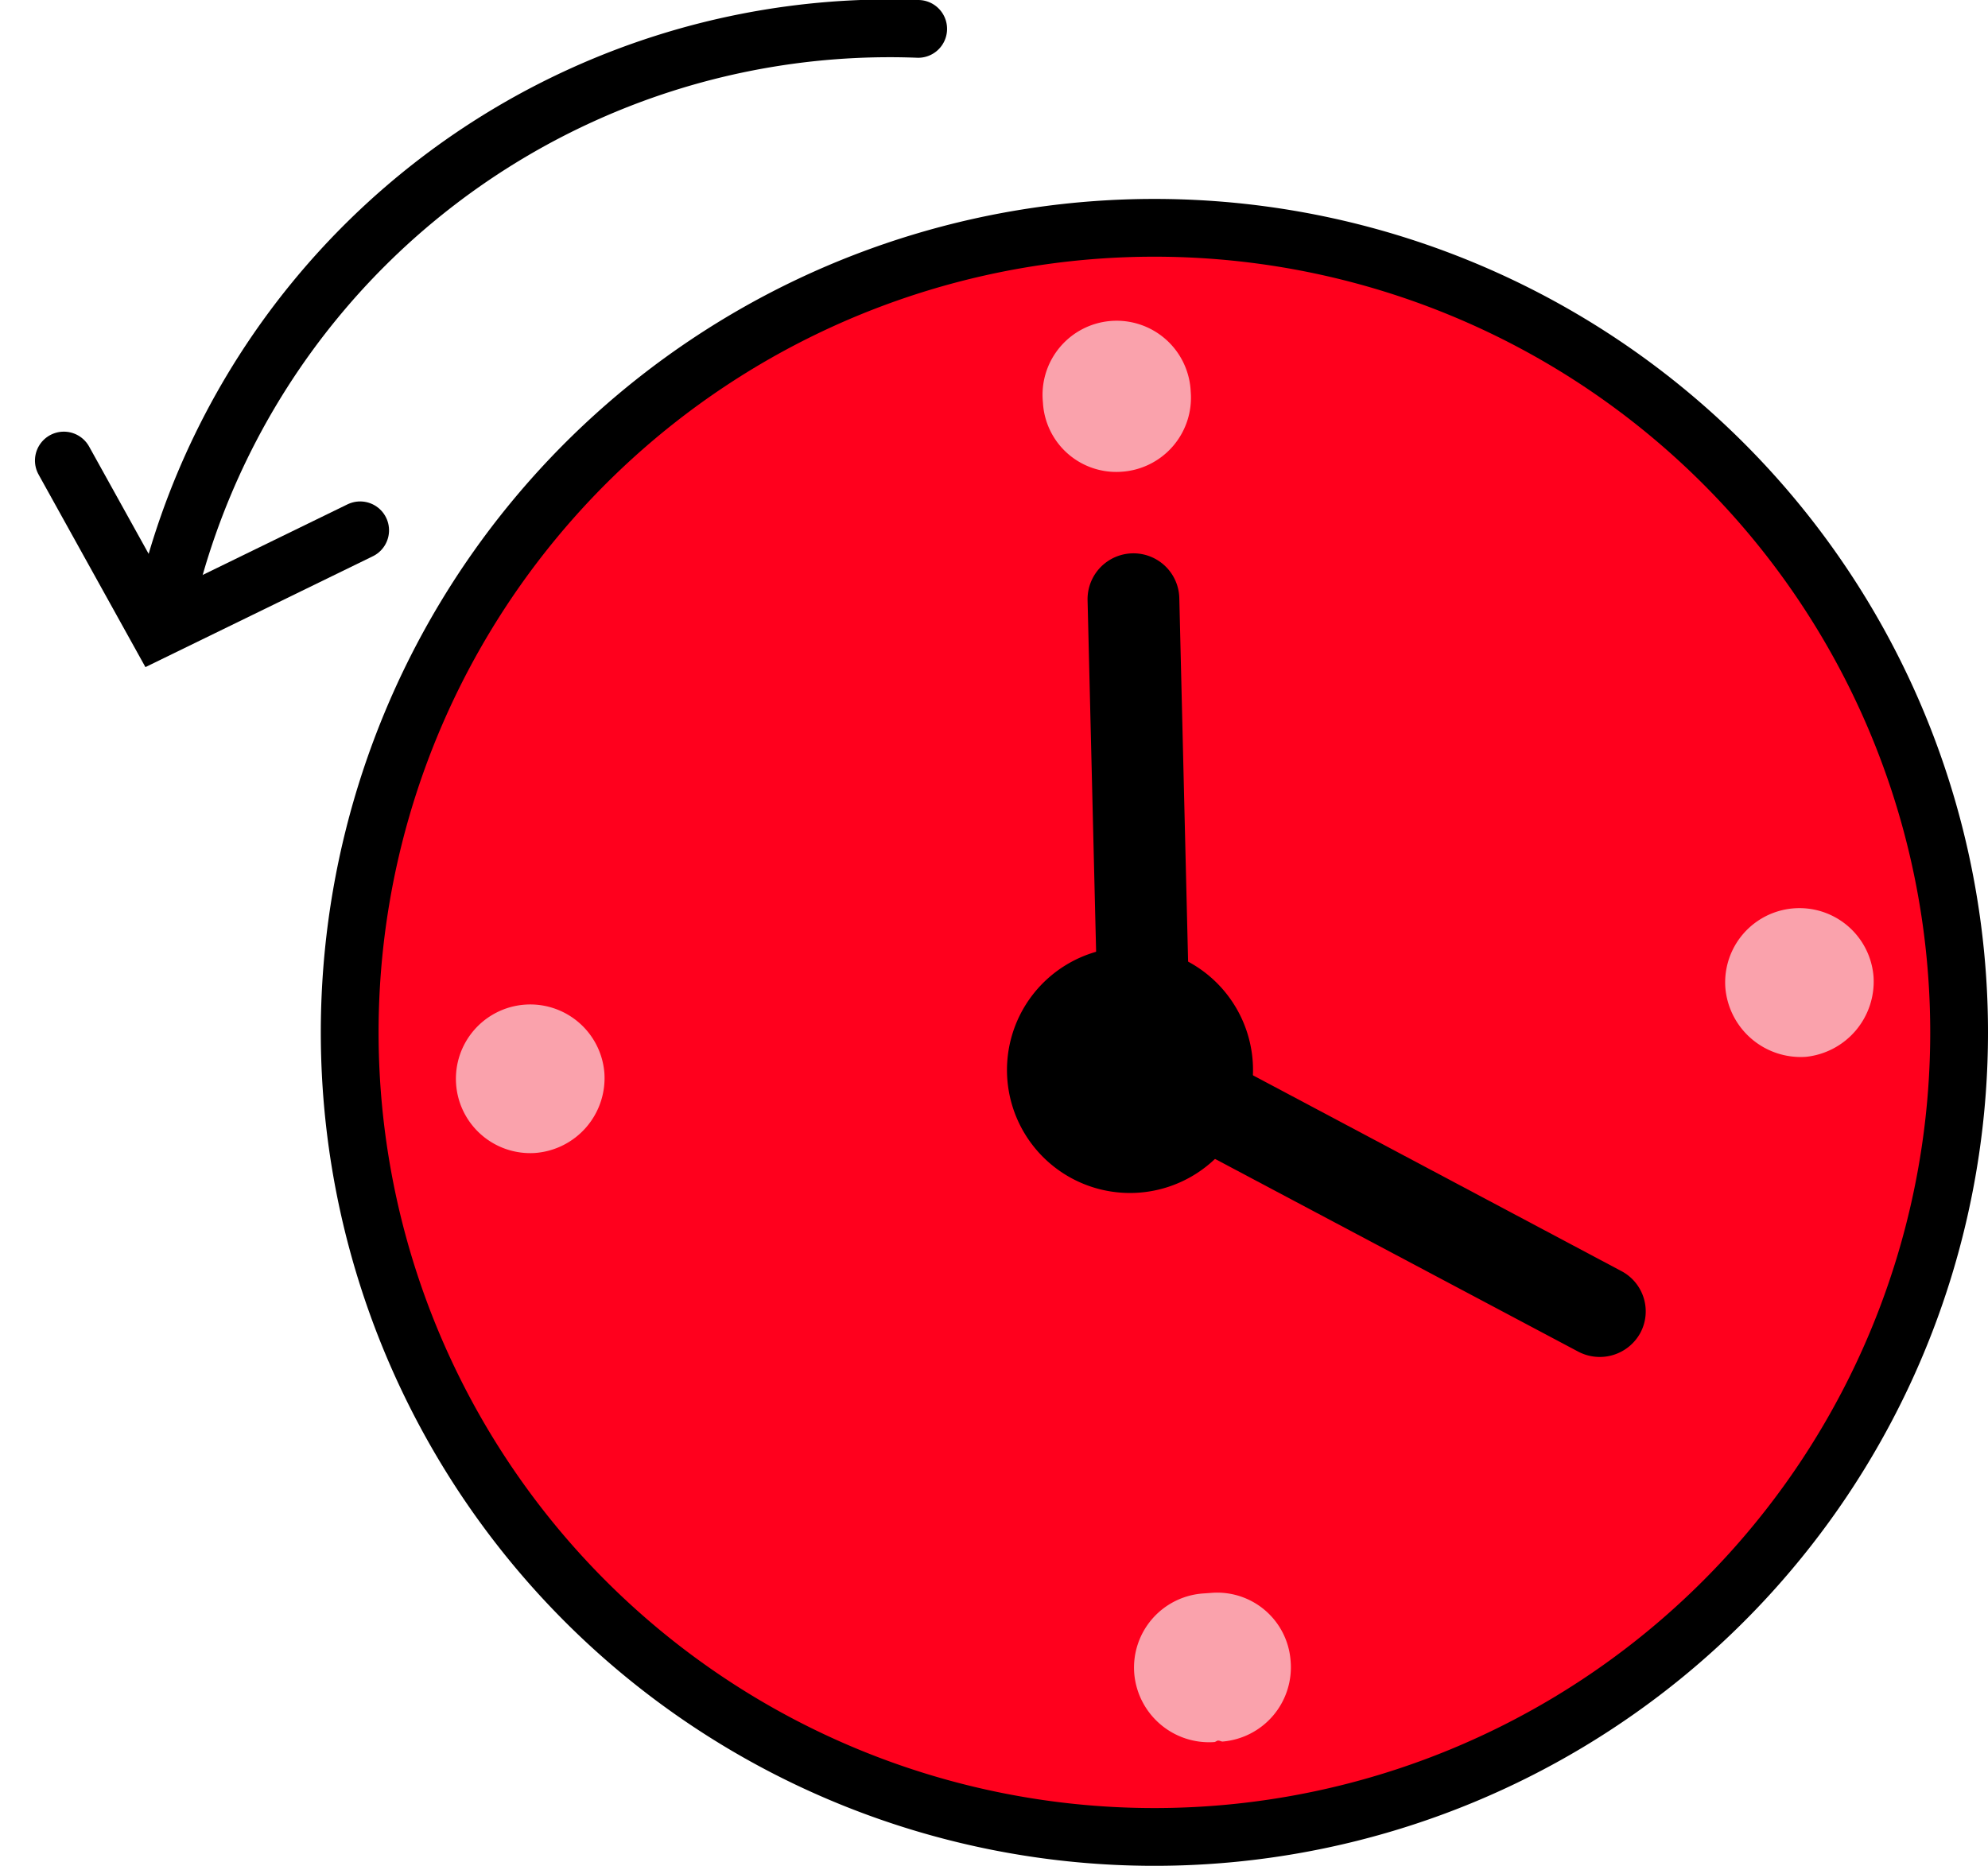 <svg xmlns="http://www.w3.org/2000/svg" width="34.411" height="32.302" viewBox="0 0 34.411 32.302">
  <g id="Grupo_196067" data-name="Grupo 196067" transform="translate(0.776 0.5)">
    <path id="_98f511d1829a5255cd11613e48fa9d3a" data-name="98f511d1829a5255cd11613e48fa9d3a" d="M15.929,2A13.929,13.929,0,1,0,29.858,15.929,13.929,13.929,0,0,0,15.929,2Z" transform="translate(3.277 1.444)" fill="#ff001d" stroke="#000" stroke-width="1"/>
    <path id="Trazado_47391" data-name="Trazado 47391" d="M4.257,2.128A2.129,2.129,0,1,1,2.133,0,2.127,2.127,0,0,1,4.257,2.128Z" transform="translate(19.563 15.117) rotate(60)"/>
    <g id="Grupo_196068" data-name="Grupo 196068" transform="translate(30.802 4.228) rotate(86)">
      <path id="Trazado_47317" data-name="Trazado 47317" d="M1.3,2.572A1.309,1.309,0,0,0,2.583,1.26,1.31,1.31,0,0,0,1.28,0,1.286,1.286,0,1,0,1.3,2.572Z" transform="translate(10.93 0)" fill="#faa2ac"/>
      <path id="Trazado_47318" data-name="Trazado 47318" d="M1.284,0a1.283,1.283,0,1,0,0,2.565H1.3A1.271,1.271,0,0,0,2.582,1.29,1.284,1.284,0,0,0,1.284,0Z" transform="translate(0 11.084)" fill="#faa2ac"/>
      <path id="Trazado_47319" data-name="Trazado 47319" d="M1.281,0a1.287,1.287,0,1,0,1.3,1.3A1.3,1.3,0,0,0,1.281,0Z" transform="translate(11.058 22.031)" fill="#faa2ac"/>
      <path id="Trazado_47320" data-name="Trazado 47320" d="M2.581,1.267A1.29,1.29,0,0,0,1.266,0,1.273,1.273,0,0,0,0,1.3v.115a1.287,1.287,0,0,0,1.28,1.3,1.3,1.3,0,0,0,1.3-1.3c0-.018-.021-.049-.021-.06C2.559,1.314,2.581,1.3,2.581,1.267Z" transform="translate(22.053 10.892)" fill="#faa2ac"/>
    </g>
    <path id="Trazado_47390" data-name="Trazado 47390" d="M15.089.123,7.55,4.836a.778.778,0,0,0-.412-.661L1.177.923A.794.794,0,0,0,.414,2.316L6.382,5.571a.617.617,0,0,0,.118.048A.792.792,0,0,0,7.621,6.664l8.307-5.2A.8.8,0,0,0,16.184.374.789.789,0,0,0,15.089.123Z" transform="translate(19.848 8.375) rotate(60)"/>
    <g id="Grupo_196069" data-name="Grupo 196069" transform="translate(0 0)">
      <path id="Trazado_47392" data-name="Trazado 47392" d="M-12610.66,6944.827a12.87,12.87,0,0,1,13.047-10.027" transform="translate(12612.73 -6934.8)" fill="none" stroke="#000" stroke-linecap="round" stroke-width="1"/>
      <path id="Trazado_47393" data-name="Trazado 47393" d="M0,0,1.963,2.7,5.238.574" transform="translate(0.329 7.473) rotate(7)" fill="none" stroke="#000" stroke-linecap="round" stroke-width="1"/>
    </g>
  </g>
</svg>
